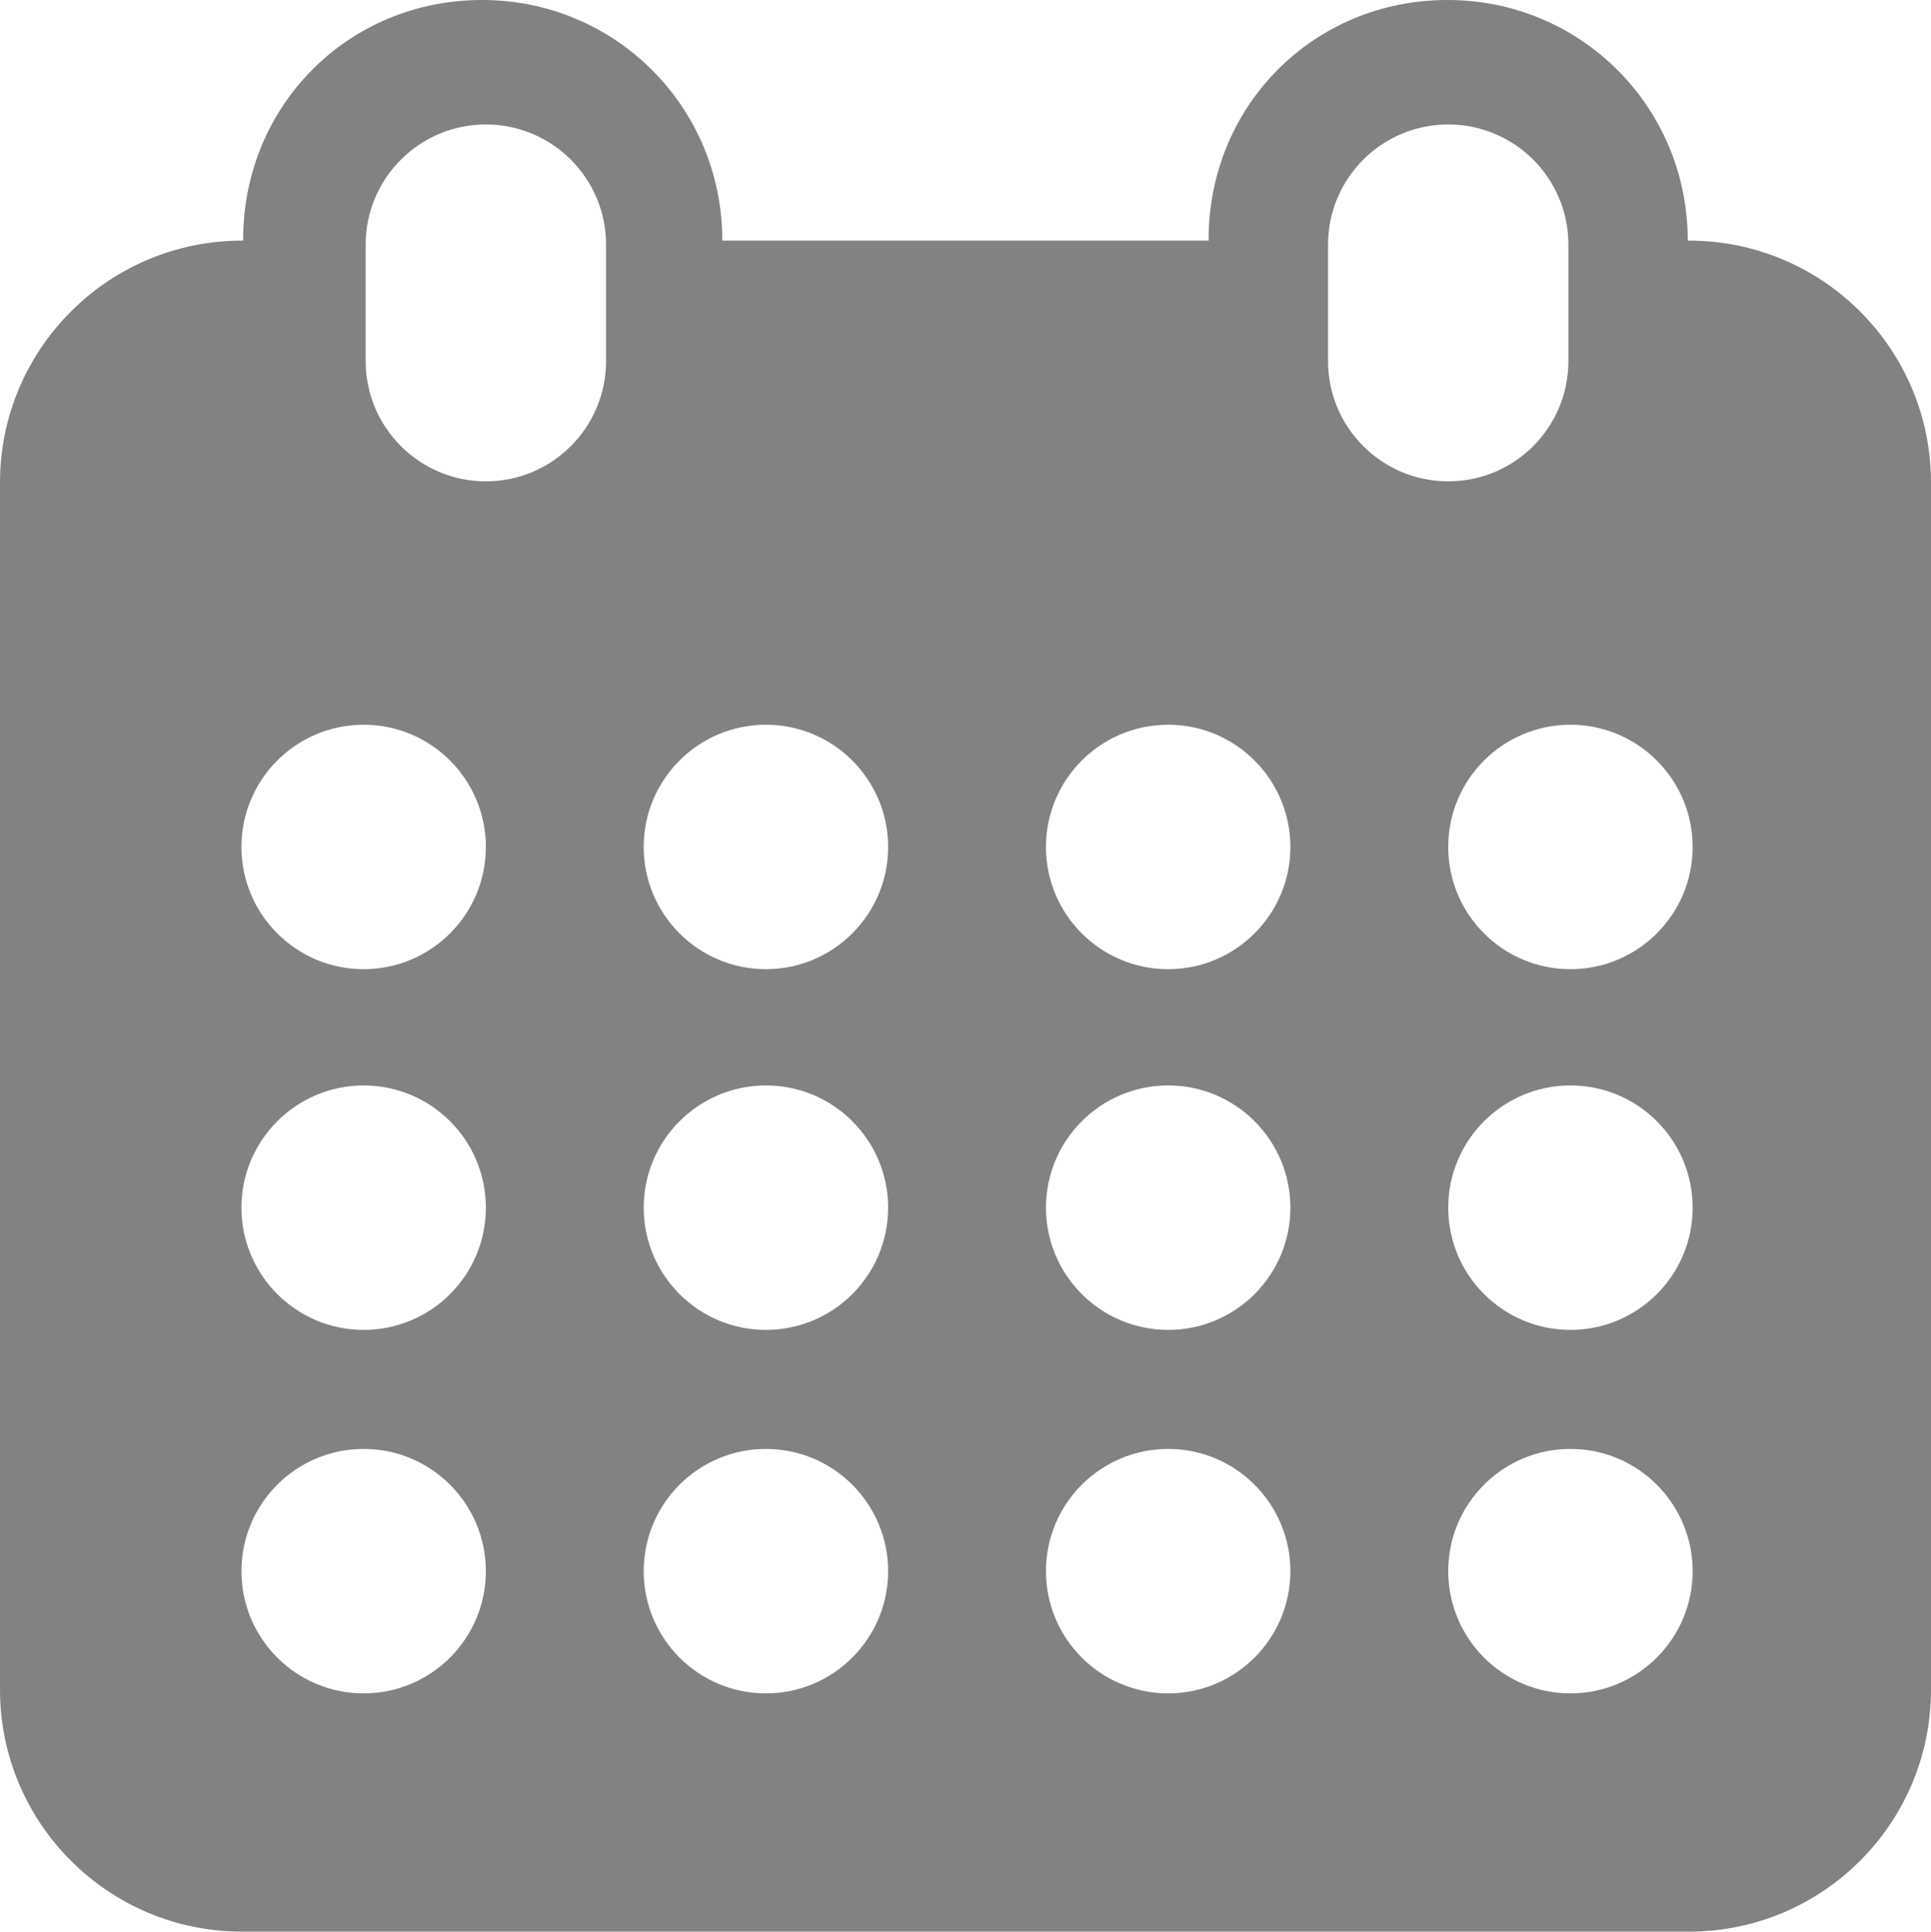 <?xml version="1.0" encoding="utf-8"?>
<!-- Generator: Adobe Illustrator 16.0.0, SVG Export Plug-In . SVG Version: 6.00 Build 0)  -->
<!DOCTYPE svg PUBLIC "-//W3C//DTD SVG 1.1//EN" "http://www.w3.org/Graphics/SVG/1.1/DTD/svg11.dtd">
<svg version="1.1" id="Layer_1" xmlns="http://www.w3.org/2000/svg" xmlns:xlink="http://www.w3.org/1999/xlink" x="0px" y="0px"
	 width="18.107px" height="18.111px" viewBox="0 0 18.107 18.111" enable-background="new 0 0 18.107 18.111" xml:space="preserve">
<path fill-rule="evenodd" clip-rule="evenodd" fill="#818282" d="M15.837,2.256h-0.011c0.001-1.253-1.004-2.26-2.26-2.256
	c-1.248,0.003-2.233,0.99-2.233,2.247c0,0.003,0.001,0.006,0.001,0.009H6.773C6.774,1.003,5.769-0.004,4.513,0
	C3.265,0.003,2.28,0.99,2.28,2.247c0,0.003,0.001,0.006,0.001,0.009H2.27C1.017,2.256,0,3.272,0,4.525v11.317
	c0,1.253,1.017,2.269,2.27,2.269h13.567c1.254,0,2.27-1.016,2.27-2.269V4.525C18.107,3.272,17.091,2.256,15.837,2.256 M3.41,15.877
	c-0.633,0-1.146-0.513-1.146-1.146s0.513-1.146,1.146-1.146c0.633,0,1.146,0.514,1.146,1.146S4.043,15.877,3.41,15.877 M3.41,12.469
	c-0.633,0-1.146-0.514-1.146-1.146s0.513-1.146,1.146-1.146c0.633,0,1.146,0.513,1.146,1.146S4.043,12.469,3.41,12.469 M3.41,9.087
	c-0.633,0-1.146-0.513-1.146-1.146S2.777,6.795,3.41,6.795c0.633,0,1.146,0.514,1.146,1.146S4.043,9.087,3.41,9.087 M5.683,3.386
	c0,0.622-0.505,1.127-1.127,1.127S3.429,4.008,3.429,3.386V2.294c0-0.623,0.505-1.127,1.127-1.127s1.127,0.504,1.127,1.127V3.386z
	 M7.182,15.877c-0.633,0-1.146-0.513-1.146-1.146s0.513-1.146,1.146-1.146s1.146,0.514,1.146,1.146S7.815,15.877,7.182,15.877
	 M7.182,12.469c-0.633,0-1.146-0.514-1.146-1.146s0.513-1.146,1.146-1.146s1.146,0.513,1.146,1.146S7.815,12.469,7.182,12.469
	 M7.182,9.087c-0.633,0-1.146-0.513-1.146-1.146s0.513-1.146,1.146-1.146s1.146,0.514,1.146,1.146S7.815,9.087,7.182,9.087
	 M10.954,15.877c-0.633,0-1.146-0.513-1.146-1.146s0.513-1.146,1.146-1.146s1.146,0.514,1.146,1.146S11.587,15.877,10.954,15.877
	 M10.954,12.469c-0.633,0-1.146-0.514-1.146-1.146s0.513-1.146,1.146-1.146s1.146,0.513,1.146,1.146S11.587,12.469,10.954,12.469
	 M10.954,9.087c-0.633,0-1.146-0.513-1.146-1.146s0.513-1.146,1.146-1.146S12.1,7.309,12.1,7.941S11.587,9.087,10.954,9.087
	 M12.453,3.386V2.294c0-0.623,0.505-1.127,1.127-1.127c0.623,0,1.127,0.504,1.127,1.127v1.092c0,0.622-0.504,1.127-1.127,1.127
	C12.958,4.513,12.453,4.008,12.453,3.386 M14.726,15.877c-0.633,0-1.146-0.513-1.146-1.146s0.513-1.146,1.146-1.146
	s1.146,0.514,1.146,1.146S15.359,15.877,14.726,15.877 M14.726,12.469c-0.633,0-1.146-0.514-1.146-1.146s0.513-1.146,1.146-1.146
	s1.146,0.513,1.146,1.146S15.359,12.469,14.726,12.469 M14.726,9.087c-0.633,0-1.146-0.513-1.146-1.146s0.513-1.146,1.146-1.146
	s1.146,0.514,1.146,1.146S15.359,9.087,14.726,9.087"/>
</svg>
